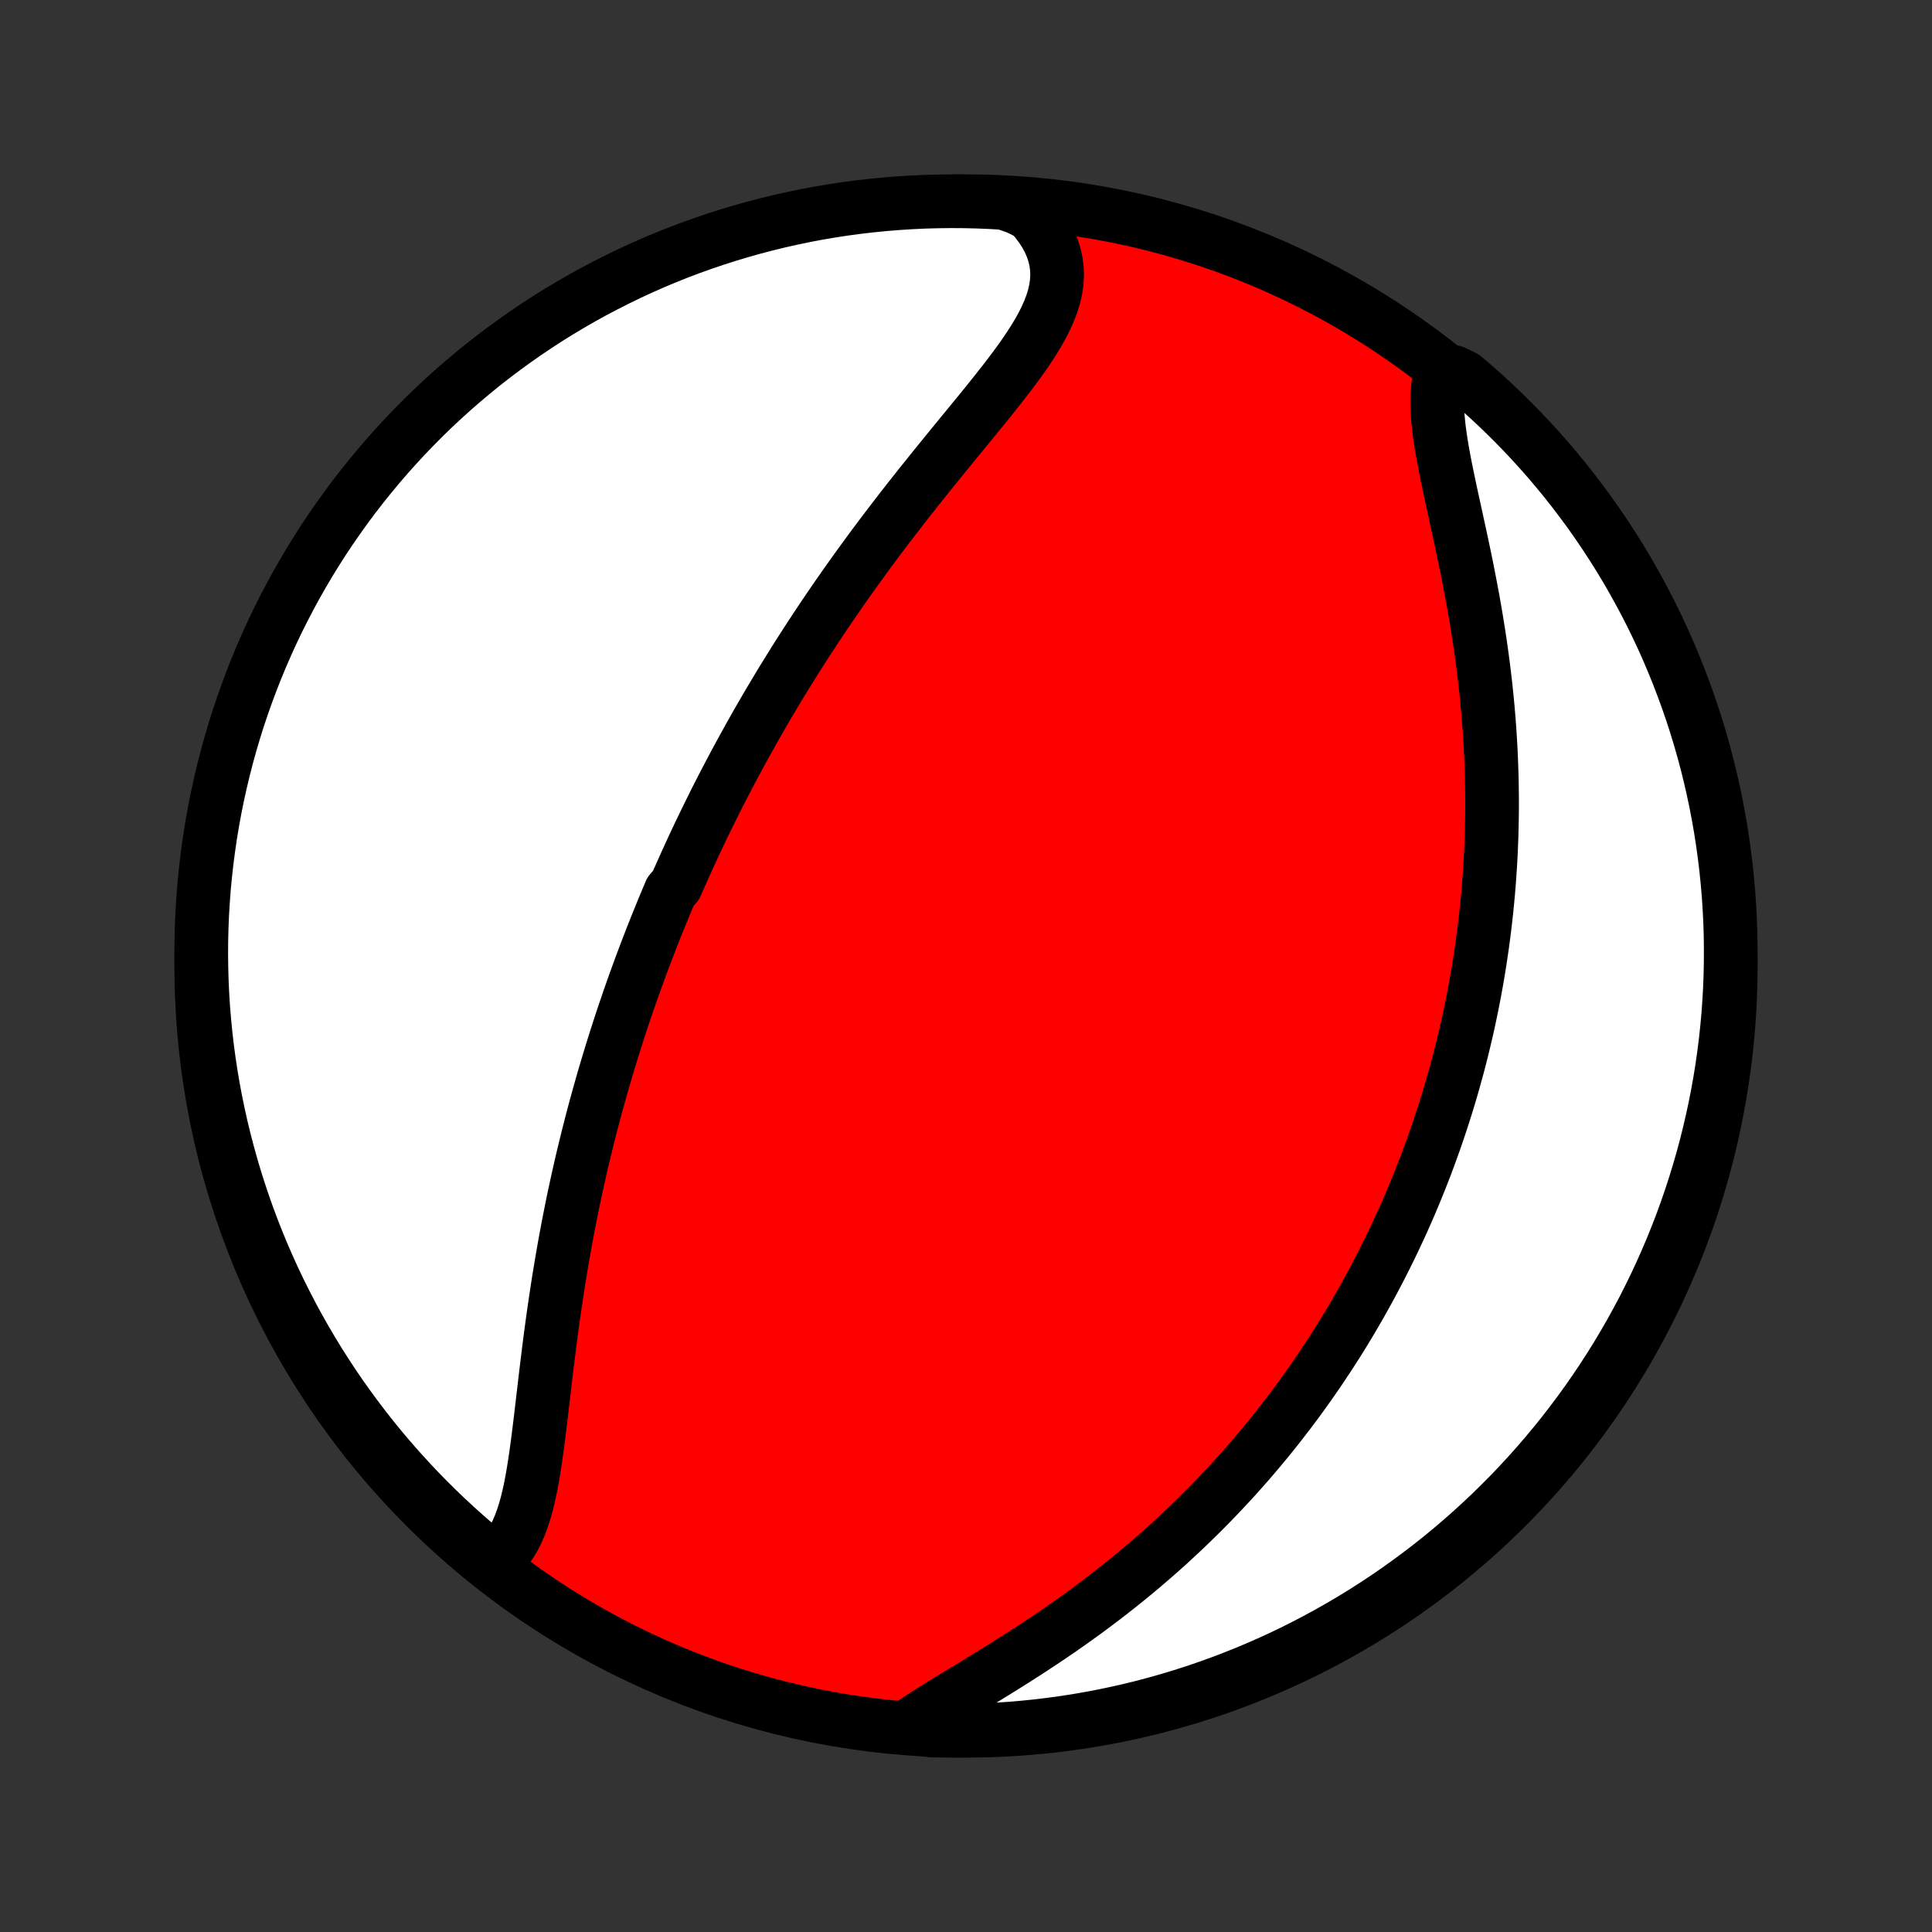 <?xml version="1.0" encoding="utf-8" standalone="no"?>
<!DOCTYPE svg PUBLIC "-//W3C//DTD SVG 1.1//EN"
  "http://www.w3.org/Graphics/SVG/1.1/DTD/svg11.dtd">
<!-- Created with matplotlib (http://matplotlib.org/) -->
<svg height="72pt" version="1.1" viewBox="0 0 72 72" width="72pt" xmlns="http://www.w3.org/2000/svg" xmlns:xlink="http://www.w3.org/1999/xlink">
 <rect x="0" y="0" width="72" height="72" fill="#333333" stroke="none"/>
 <defs>
  <style type="text/css">
*{stroke-linecap:butt;stroke-linejoin:round;}
  </style>
 </defs>
 <g id="figure_1">
  <g id="patch_1">
   <path d="
M0 72
L72 72
L72 0
L0 0
z
" style="fill:none;"/>
  </g>
  <g id="axes_1">
   <g id="PatchCollection_1">
    <defs>
     <path d="
M36 -7.5
C43.558 -7.5 50.808 -10.503 56.153 -15.848
C61.497 -21.192 64.5 -28.442 64.5 -36
C64.5 -43.558 61.497 -50.808 56.153 -56.153
C50.808 -61.497 43.558 -64.5 36 -64.5
C28.442 -64.5 21.192 -61.497 15.848 -56.153
C10.503 -50.808 7.5 -43.558 7.5 -36
C7.5 -28.442 10.503 -21.192 15.848 -15.848
C21.192 -10.503 28.442 -7.5 36 -7.5
z
" id="C0_0_a811fe30f3"/>
     <path d="
M18.317 -13.741
L18.515 -13.89
L18.695 -14.058
L18.859 -14.244
L19.007 -14.447
L19.141 -14.666
L19.262 -14.901
L19.37 -15.149
L19.467 -15.409
L19.555 -15.682
L19.634 -15.964
L19.705 -16.256
L19.77 -16.556
L19.829 -16.864
L19.883 -17.178
L19.934 -17.499
L19.981 -17.823
L20.026 -18.153
L20.069 -18.485
L20.111 -18.821
L20.152 -19.159
L20.192 -19.499
L20.232 -19.841
L20.272 -20.183
L20.312 -20.526
L20.353 -20.87
L20.395 -21.213
L20.437 -21.556
L20.48 -21.899
L20.525 -22.24
L20.57 -22.581
L20.617 -22.92
L20.665 -23.257
L20.715 -23.593
L20.765 -23.928
L20.817 -24.261
L20.871 -24.591
L20.926 -24.92
L20.982 -25.246
L21.039 -25.571
L21.098 -25.893
L21.158 -26.212
L21.219 -26.53
L21.282 -26.845
L21.345 -27.158
L21.41 -27.468
L21.476 -27.776
L21.544 -28.082
L21.612 -28.386
L21.681 -28.686
L21.752 -28.985
L21.824 -29.282
L21.896 -29.576
L21.97 -29.867
L22.044 -30.157
L22.12 -30.445
L22.196 -30.73
L22.274 -31.013
L22.352 -31.294
L22.431 -31.573
L22.511 -31.85
L22.592 -32.125
L22.674 -32.399
L22.756 -32.67
L22.84 -32.94
L22.924 -33.208
L23.009 -33.474
L23.095 -33.739
L23.181 -34.002
L23.269 -34.263
L23.357 -34.523
L23.446 -34.782
L23.536 -35.039
L23.627 -35.295
L23.719 -35.55
L23.811 -35.803
L23.904 -36.056
L23.998 -36.307
L24.093 -36.557
L24.189 -36.807
L24.285 -37.055
L24.383 -37.303
L24.481 -37.549
L24.581 -37.795
L24.681 -38.041
L24.782 -38.285
L24.884 -38.529
L24.987 -38.772
L25.196 -39.015
L25.302 -39.258
L25.41 -39.5
L25.518 -39.741
L25.627 -39.983
L25.738 -40.224
L25.849 -40.465
L25.962 -40.706
L26.076 -40.946
L26.191 -41.187
L26.308 -41.427
L26.426 -41.668
L26.545 -41.909
L26.665 -42.15
L26.787 -42.391
L26.91 -42.632
L27.035 -42.873
L27.162 -43.115
L27.289 -43.357
L27.419 -43.6
L27.55 -43.843
L27.682 -44.086
L27.817 -44.33
L27.953 -44.575
L28.091 -44.82
L28.23 -45.066
L28.372 -45.312
L28.515 -45.559
L28.66 -45.807
L28.808 -46.056
L28.957 -46.305
L29.108 -46.555
L29.262 -46.806
L29.418 -47.058
L29.575 -47.311
L29.735 -47.565
L29.898 -47.819
L30.062 -48.075
L30.229 -48.331
L30.398 -48.589
L30.57 -48.848
L30.744 -49.107
L30.921 -49.368
L31.1 -49.629
L31.282 -49.892
L31.466 -50.155
L31.653 -50.42
L31.842 -50.685
L32.034 -50.951
L32.228 -51.218
L32.425 -51.487
L32.624 -51.756
L32.827 -52.025
L33.031 -52.296
L33.238 -52.567
L33.447 -52.839
L33.658 -53.112
L33.872 -53.385
L34.088 -53.658
L34.305 -53.932
L34.525 -54.206
L34.745 -54.481
L34.968 -54.756
L35.191 -55.031
L35.416 -55.306
L35.64 -55.581
L35.865 -55.855
L36.09 -56.13
L36.315 -56.404
L36.538 -56.677
L36.76 -56.95
L36.979 -57.223
L37.195 -57.495
L37.408 -57.766
L37.616 -58.036
L37.819 -58.306
L38.015 -58.574
L38.204 -58.842
L38.383 -59.109
L38.553 -59.375
L38.712 -59.641
L38.858 -59.905
L38.989 -60.169
L39.105 -60.432
L39.204 -60.694
L39.284 -60.956
L39.343 -61.217
L39.381 -61.478
L39.396 -61.738
L39.387 -61.997
L39.353 -62.256
L39.294 -62.514
L39.209 -62.77
L39.099 -63.025
L38.962 -63.278
L38.8 -63.529
L38.613 -63.776
L38.402 -64.021
L37.917 -64.261
L37.421 -64.435
L36.924 -64.465
L36.426 -64.485
L35.929 -64.497
L35.432 -64.5
L34.934 -64.494
L34.438 -64.48
L33.941 -64.457
L33.446 -64.425
L32.95 -64.385
L32.456 -64.336
L31.963 -64.279
L31.472 -64.213
L30.981 -64.138
L30.492 -64.055
L30.005 -63.963
L29.52 -63.862
L29.037 -63.754
L28.555 -63.636
L28.076 -63.511
L27.6 -63.376
L27.126 -63.234
L26.654 -63.083
L26.186 -62.924
L25.72 -62.757
L25.258 -62.582
L24.799 -62.398
L24.343 -62.207
L23.891 -62.007
L23.443 -61.8
L22.998 -61.584
L22.558 -61.361
L22.121 -61.131
L21.689 -60.892
L21.261 -60.646
L20.837 -60.393
L20.418 -60.132
L20.004 -59.863
L19.595 -59.588
L19.191 -59.305
L18.792 -59.015
L18.398 -58.718
L18.009 -58.415
L17.626 -58.104
L17.249 -57.787
L16.877 -57.463
L16.511 -57.132
L16.151 -56.795
L15.797 -56.452
L15.45 -56.102
L15.108 -55.747
L14.773 -55.385
L14.444 -55.017
L14.122 -54.644
L13.807 -54.265
L13.498 -53.88
L13.196 -53.49
L12.901 -53.095
L12.614 -52.694
L12.333 -52.289
L12.059 -51.878
L11.793 -51.463
L11.534 -51.042
L11.283 -50.618
L11.039 -50.189
L10.803 -49.755
L10.574 -49.317
L10.353 -48.876
L10.14 -48.43
L9.935 -47.98
L9.738 -47.527
L9.549 -47.071
L9.368 -46.611
L9.195 -46.147
L9.03 -45.681
L8.873 -45.212
L8.725 -44.74
L8.585 -44.265
L8.453 -43.788
L8.33 -43.308
L8.215 -42.826
L8.108 -42.342
L8.01 -41.856
L7.921 -41.368
L7.84 -40.879
L7.768 -40.388
L7.704 -39.896
L7.649 -39.403
L7.602 -38.909
L7.565 -38.413
L7.535 -37.917
L7.515 -37.421
L7.503 -36.924
L7.5 -36.426
L7.506 -35.929
L7.52 -35.432
L7.543 -34.934
L7.574 -34.438
L7.615 -33.941
L7.664 -33.446
L7.721 -32.95
L7.787 -32.456
L7.862 -31.963
L7.945 -31.472
L8.037 -30.981
L8.138 -30.492
L8.246 -30.005
L8.364 -29.52
L8.49 -29.037
L8.624 -28.555
L8.766 -28.076
L8.917 -27.6
L9.076 -27.126
L9.243 -26.654
L9.418 -26.186
L9.602 -25.72
L9.793 -25.258
L9.993 -24.799
L10.2 -24.343
L10.415 -23.891
L10.639 -23.443
L10.869 -22.998
L11.108 -22.558
L11.354 -22.121
L11.607 -21.689
L11.868 -21.261
L12.137 -20.837
L12.412 -20.418
L12.695 -20.004
L12.985 -19.595
L13.282 -19.191
L13.585 -18.792
L13.896 -18.398
L14.213 -18.009
L14.537 -17.626
L14.868 -17.249
L15.205 -16.877
L15.548 -16.511
L15.898 -16.151
L16.253 -15.797
L16.615 -15.45
L16.983 -15.108
L17.356 -14.773
L17.735 -14.444
z
" id="C0_1_1a19a8904e"/>
     <path d="
M33.845 -7.661
L34.129 -7.856
L34.425 -8.052
L34.732 -8.248
L35.048 -8.446
L35.372 -8.646
L35.703 -8.847
L36.039 -9.051
L36.378 -9.257
L36.721 -9.466
L37.065 -9.678
L37.411 -9.892
L37.757 -10.11
L38.102 -10.33
L38.447 -10.553
L38.789 -10.778
L39.13 -11.006
L39.468 -11.237
L39.803 -11.47
L40.134 -11.706
L40.462 -11.943
L40.786 -12.183
L41.106 -12.425
L41.422 -12.669
L41.733 -12.915
L42.04 -13.162
L42.342 -13.41
L42.64 -13.66
L42.933 -13.912
L43.221 -14.164
L43.504 -14.417
L43.782 -14.672
L44.055 -14.927
L44.324 -15.183
L44.587 -15.439
L44.846 -15.696
L45.101 -15.954
L45.35 -16.211
L45.595 -16.47
L45.836 -16.728
L46.072 -16.987
L46.303 -17.245
L46.531 -17.504
L46.753 -17.763
L46.972 -18.022
L47.187 -18.281
L47.397 -18.54
L47.604 -18.799
L47.806 -19.058
L48.005 -19.317
L48.2 -19.575
L48.392 -19.834
L48.58 -20.092
L48.764 -20.351
L48.945 -20.609
L49.122 -20.867
L49.296 -21.125
L49.467 -21.383
L49.635 -21.641
L49.8 -21.899
L49.962 -22.156
L50.12 -22.414
L50.276 -22.672
L50.429 -22.93
L50.579 -23.188
L50.727 -23.446
L50.871 -23.704
L51.014 -23.962
L51.153 -24.221
L51.29 -24.479
L51.425 -24.738
L51.557 -24.997
L51.687 -25.257
L51.815 -25.517
L51.94 -25.777
L52.063 -26.038
L52.184 -26.299
L52.302 -26.561
L52.419 -26.823
L52.533 -27.086
L52.645 -27.35
L52.755 -27.614
L52.863 -27.88
L52.969 -28.146
L53.073 -28.413
L53.175 -28.68
L53.275 -28.949
L53.373 -29.219
L53.47 -29.49
L53.564 -29.762
L53.656 -30.035
L53.747 -30.31
L53.835 -30.586
L53.922 -30.863
L54.007 -31.142
L54.09 -31.422
L54.17 -31.704
L54.249 -31.987
L54.327 -32.272
L54.402 -32.558
L54.475 -32.847
L54.546 -33.137
L54.615 -33.429
L54.683 -33.723
L54.748 -34.019
L54.811 -34.318
L54.872 -34.618
L54.931 -34.92
L54.988 -35.225
L55.043 -35.532
L55.095 -35.842
L55.145 -36.153
L55.193 -36.468
L55.239 -36.785
L55.282 -37.104
L55.323 -37.426
L55.361 -37.751
L55.397 -38.078
L55.43 -38.408
L55.461 -38.741
L55.488 -39.077
L55.513 -39.416
L55.536 -39.758
L55.555 -40.102
L55.571 -40.45
L55.584 -40.8
L55.594 -41.154
L55.601 -41.51
L55.605 -41.87
L55.605 -42.232
L55.601 -42.598
L55.595 -42.966
L55.584 -43.337
L55.57 -43.712
L55.553 -44.089
L55.531 -44.468
L55.506 -44.851
L55.477 -45.236
L55.444 -45.623
L55.407 -46.013
L55.366 -46.405
L55.321 -46.799
L55.272 -47.196
L55.219 -47.593
L55.163 -47.993
L55.102 -48.393
L55.038 -48.795
L54.971 -49.197
L54.9 -49.6
L54.825 -50.003
L54.748 -50.406
L54.669 -50.809
L54.587 -51.21
L54.503 -51.61
L54.418 -52.008
L54.332 -52.403
L54.246 -52.796
L54.161 -53.185
L54.077 -53.57
L53.996 -53.95
L53.918 -54.325
L53.844 -54.694
L53.776 -55.056
L53.715 -55.41
L53.662 -55.756
L53.618 -56.093
L53.586 -56.42
L53.566 -56.736
L53.559 -57.041
L53.568 -57.334
L53.593 -57.614
L53.634 -57.88
L54.182 -58.133
L54.562 -57.947
L54.937 -57.626
L55.306 -57.299
L55.669 -56.965
L56.026 -56.625
L56.376 -56.279
L56.721 -55.926
L57.059 -55.568
L57.391 -55.203
L57.717 -54.833
L58.035 -54.456
L58.348 -54.075
L58.653 -53.687
L58.951 -53.294
L59.243 -52.896
L59.527 -52.493
L59.804 -52.085
L60.074 -51.672
L60.337 -51.254
L60.592 -50.832
L60.839 -50.405
L61.079 -49.973
L61.312 -49.538
L61.537 -49.098
L61.754 -48.654
L61.963 -48.207
L62.164 -47.755
L62.357 -47.3
L62.542 -46.842
L62.719 -46.38
L62.888 -45.916
L63.049 -45.448
L63.202 -44.977
L63.346 -44.504
L63.482 -44.028
L63.61 -43.549
L63.729 -43.068
L63.839 -42.586
L63.942 -42.101
L64.035 -41.614
L64.121 -41.125
L64.197 -40.635
L64.265 -40.144
L64.325 -39.651
L64.375 -39.157
L64.418 -38.662
L64.451 -38.167
L64.476 -37.67
L64.492 -37.174
L64.499 -36.676
L64.498 -36.179
L64.488 -35.682
L64.47 -35.184
L64.442 -34.687
L64.407 -34.191
L64.362 -33.694
L64.309 -33.199
L64.247 -32.705
L64.177 -32.211
L64.098 -31.719
L64.01 -31.227
L63.914 -30.738
L63.809 -30.25
L63.696 -29.764
L63.575 -29.279
L63.445 -28.797
L63.306 -28.317
L63.16 -27.839
L63.005 -27.363
L62.842 -26.891
L62.671 -26.421
L62.491 -25.954
L62.304 -25.49
L62.108 -25.029
L61.905 -24.572
L61.694 -24.118
L61.474 -23.668
L61.248 -23.221
L61.013 -22.779
L60.771 -22.34
L60.521 -21.905
L60.264 -21.475
L59.999 -21.049
L59.727 -20.628
L59.448 -20.212
L59.162 -19.8
L58.868 -19.393
L58.568 -18.992
L58.261 -18.595
L57.947 -18.204
L57.626 -17.818
L57.299 -17.438
L56.965 -17.063
L56.625 -16.694
L56.279 -16.331
L55.926 -15.975
L55.568 -15.624
L55.203 -15.279
L54.833 -14.941
L54.456 -14.609
L54.075 -14.283
L53.687 -13.964
L53.294 -13.652
L52.896 -13.347
L52.493 -13.049
L52.085 -12.757
L51.672 -12.473
L51.254 -12.196
L50.832 -11.926
L50.405 -11.664
L49.973 -11.408
L49.538 -11.161
L49.098 -10.921
L48.654 -10.688
L48.207 -10.463
L47.755 -10.246
L47.3 -10.037
L46.842 -9.836
L46.38 -9.643
L45.916 -9.458
L45.448 -9.281
L44.977 -9.112
L44.504 -8.951
L44.028 -8.798
L43.549 -8.654
L43.068 -8.518
L42.586 -8.39
L42.101 -8.271
L41.614 -8.161
L41.125 -8.058
L40.635 -7.965
L40.144 -7.879
L39.651 -7.803
L39.157 -7.735
L38.662 -7.675
L38.167 -7.625
L37.67 -7.582
L37.174 -7.549
L36.676 -7.524
L36.179 -7.508
L35.682 -7.501
L35.184 -7.502
L34.687 -7.512
z
" id="C0_2_3725b33607"/>
    </defs>
    <g clip-path="url(#p1bffca34e9)">
     <use style="fill:#ff0000;stroke:#000000;stroke-width:2.0;" x="0.0" xlink:href="#C0_0_a811fe30f3" y="72.0"/>
    </g>
    <g clip-path="url(#p1bffca34e9)">
     <use style="fill:#ffffff;stroke:#000000;stroke-width:2.0;" x="0.0" xlink:href="#C0_1_1a19a8904e" y="72.0"/>
    </g>
    <g clip-path="url(#p1bffca34e9)">
     <use style="fill:#ffffff;stroke:#000000;stroke-width:2.0;" x="0.0" xlink:href="#C0_2_3725b33607" y="72.0"/>
    </g>
   </g>
  </g>
 </g>
 <defs>
  <clipPath id="p1bffca34e9">
   <rect height="72.0" width="72.0" x="0.0" y="0.0"/>
  </clipPath>
 </defs>
</svg>
